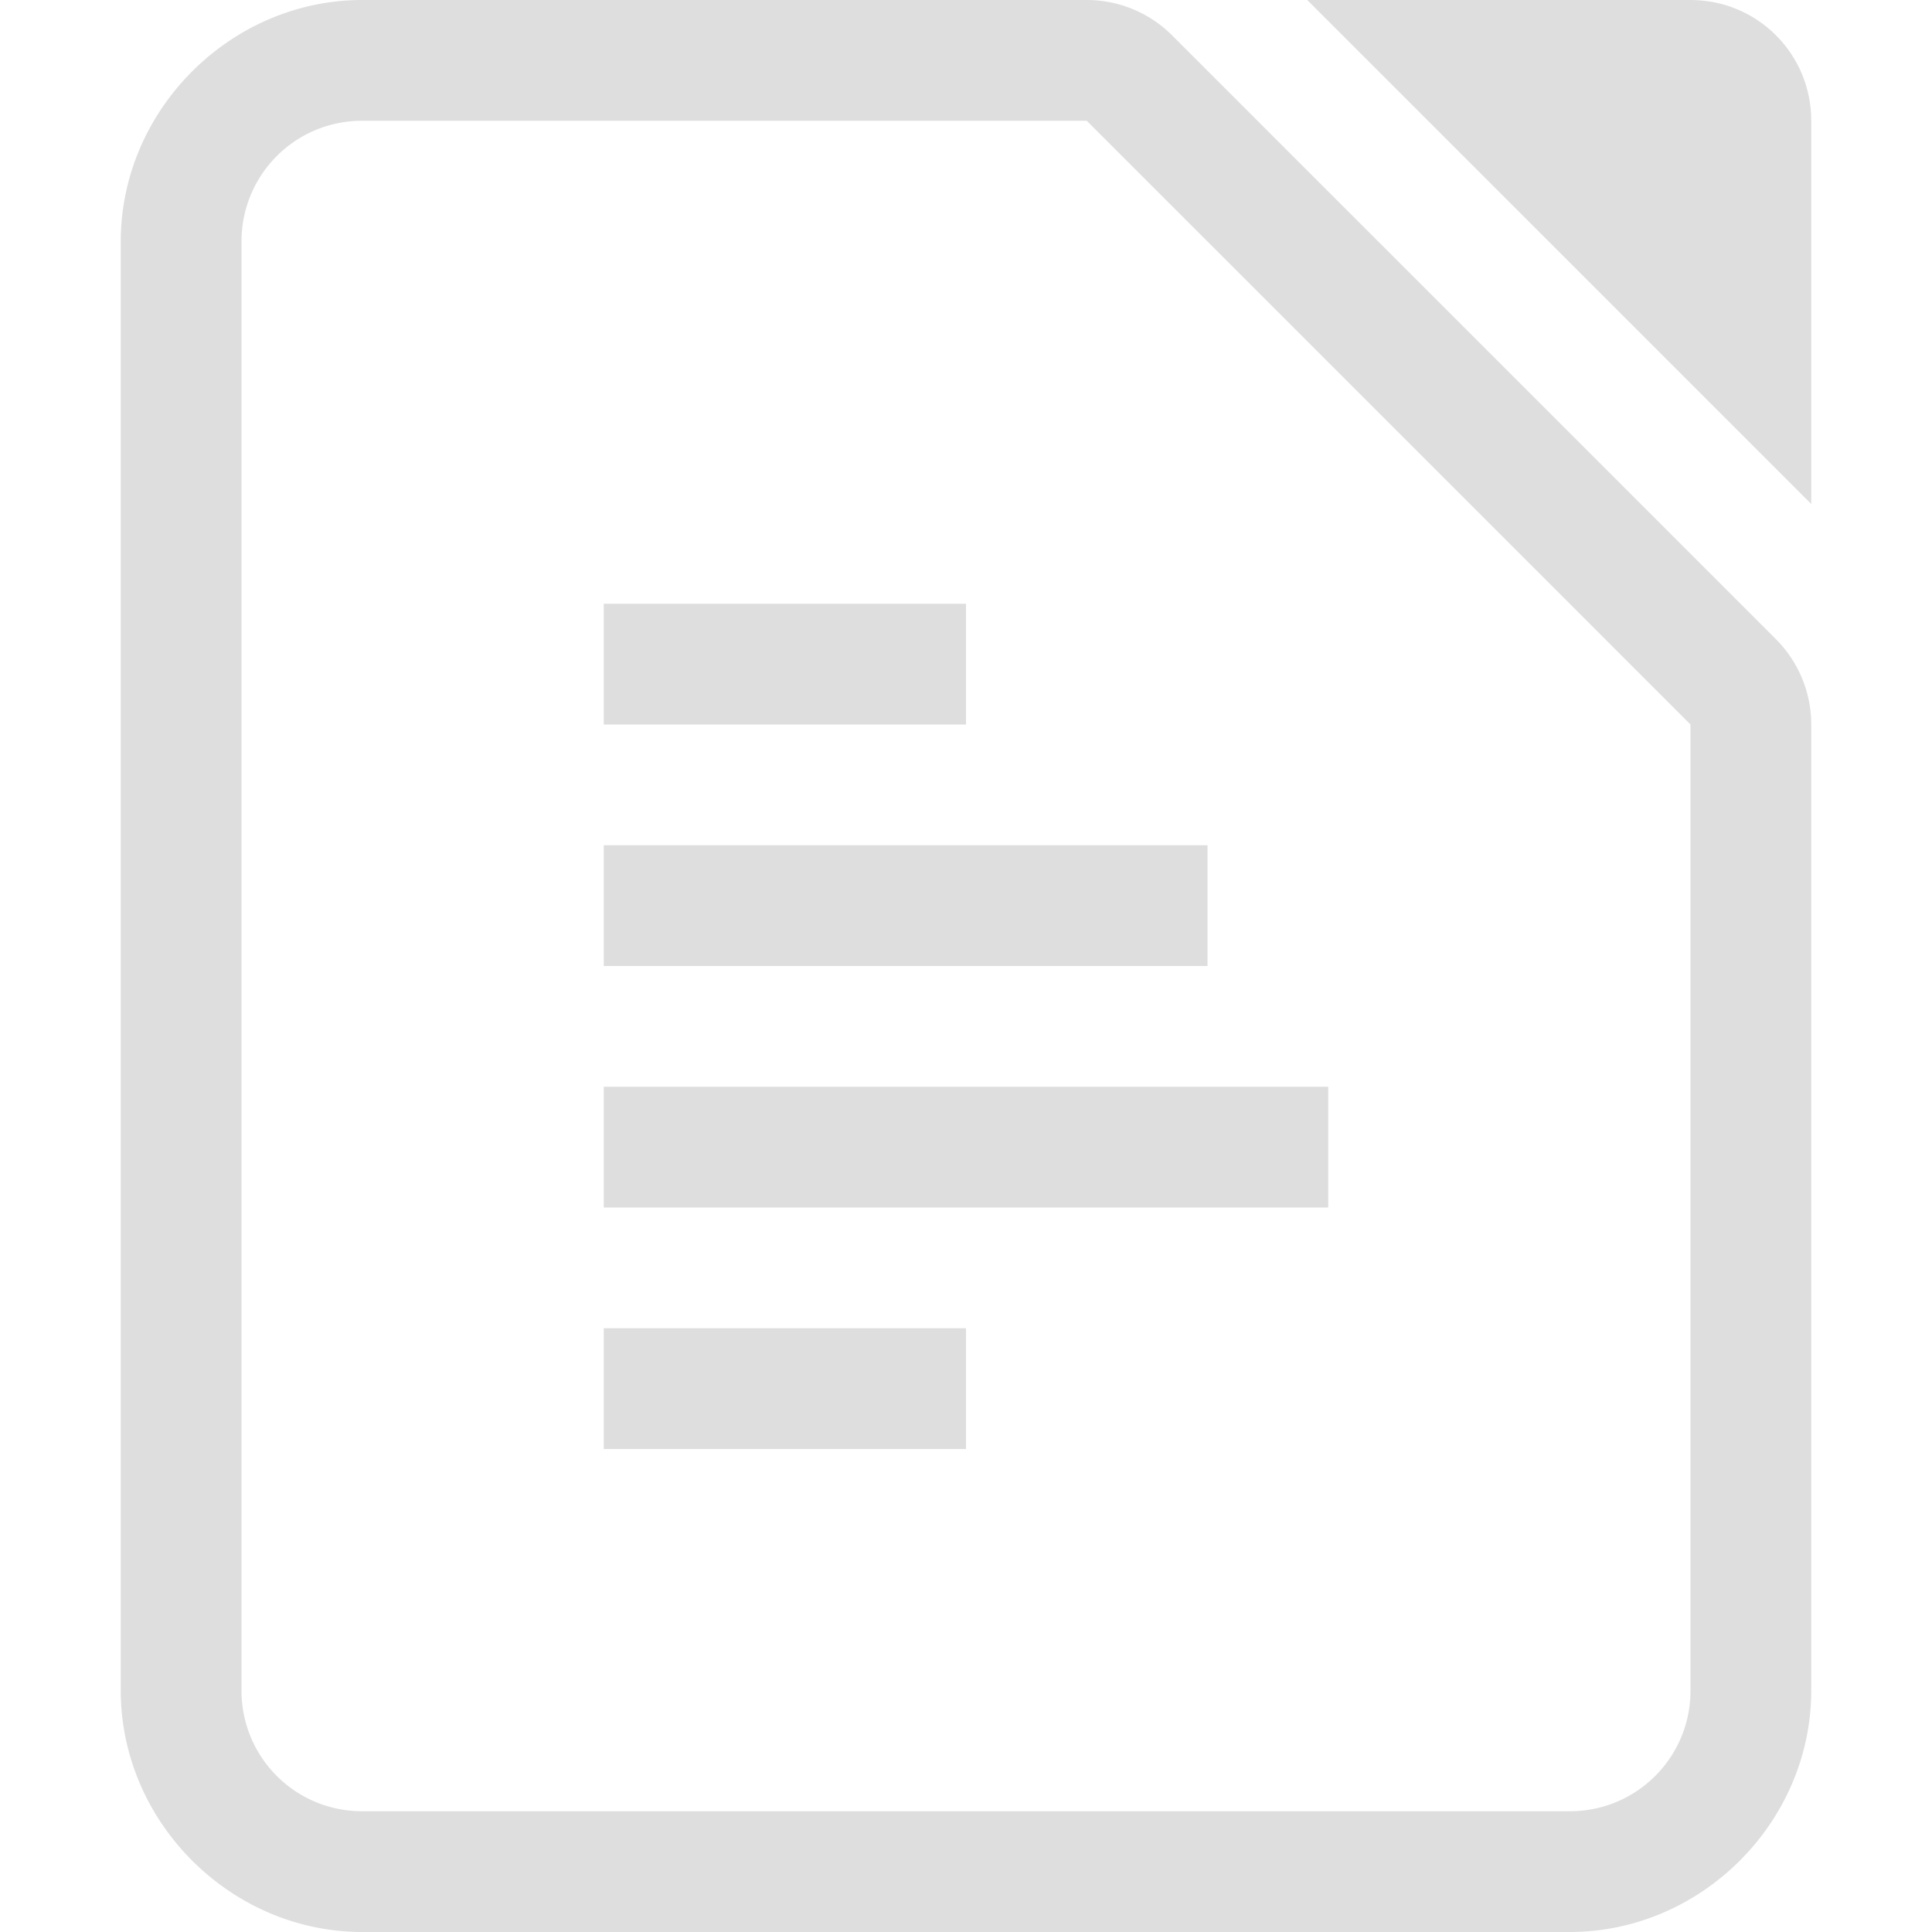 <svg xmlns="http://www.w3.org/2000/svg" width="16" height="16"><g fill="#dedede"><path d="M5 11h3v1H5zm0-2h6v1H5zm0-2h5v1H5zm0-2h3v1H5z"/><path d="M10.826 0 15 4.174V1c0-.554-.446-1-1-1z" style="paint-order:stroke fill markers"/><path d="M3 0C1.91 0 1 .91 1 2v12c0 1.09.91 2 2 2h10c1.09 0 2-.91 2-2V6a1 1 0 0 0-.293-.707l-5-5A1 1 0 0 0 9 0zm0 1h6l5 5v8c0 .554-.446 1-1 1H3c-.554 0-1-.446-1-1V2c0-.554.446-1 1-1z" color="#000" style="font-feature-settings:normal;font-variant-alternates:normal;font-variant-caps:normal;font-variant-ligatures:normal;font-variant-numeric:normal;font-variant-position:normal;isolation:auto;mix-blend-mode:normal;paint-order:stroke fill markers;shape-padding:0;text-decoration-color:#000;text-decoration-line:none;text-decoration-style:solid;text-indent:0;text-orientation:mixed;text-transform:none;white-space:normal"/></g></svg>
